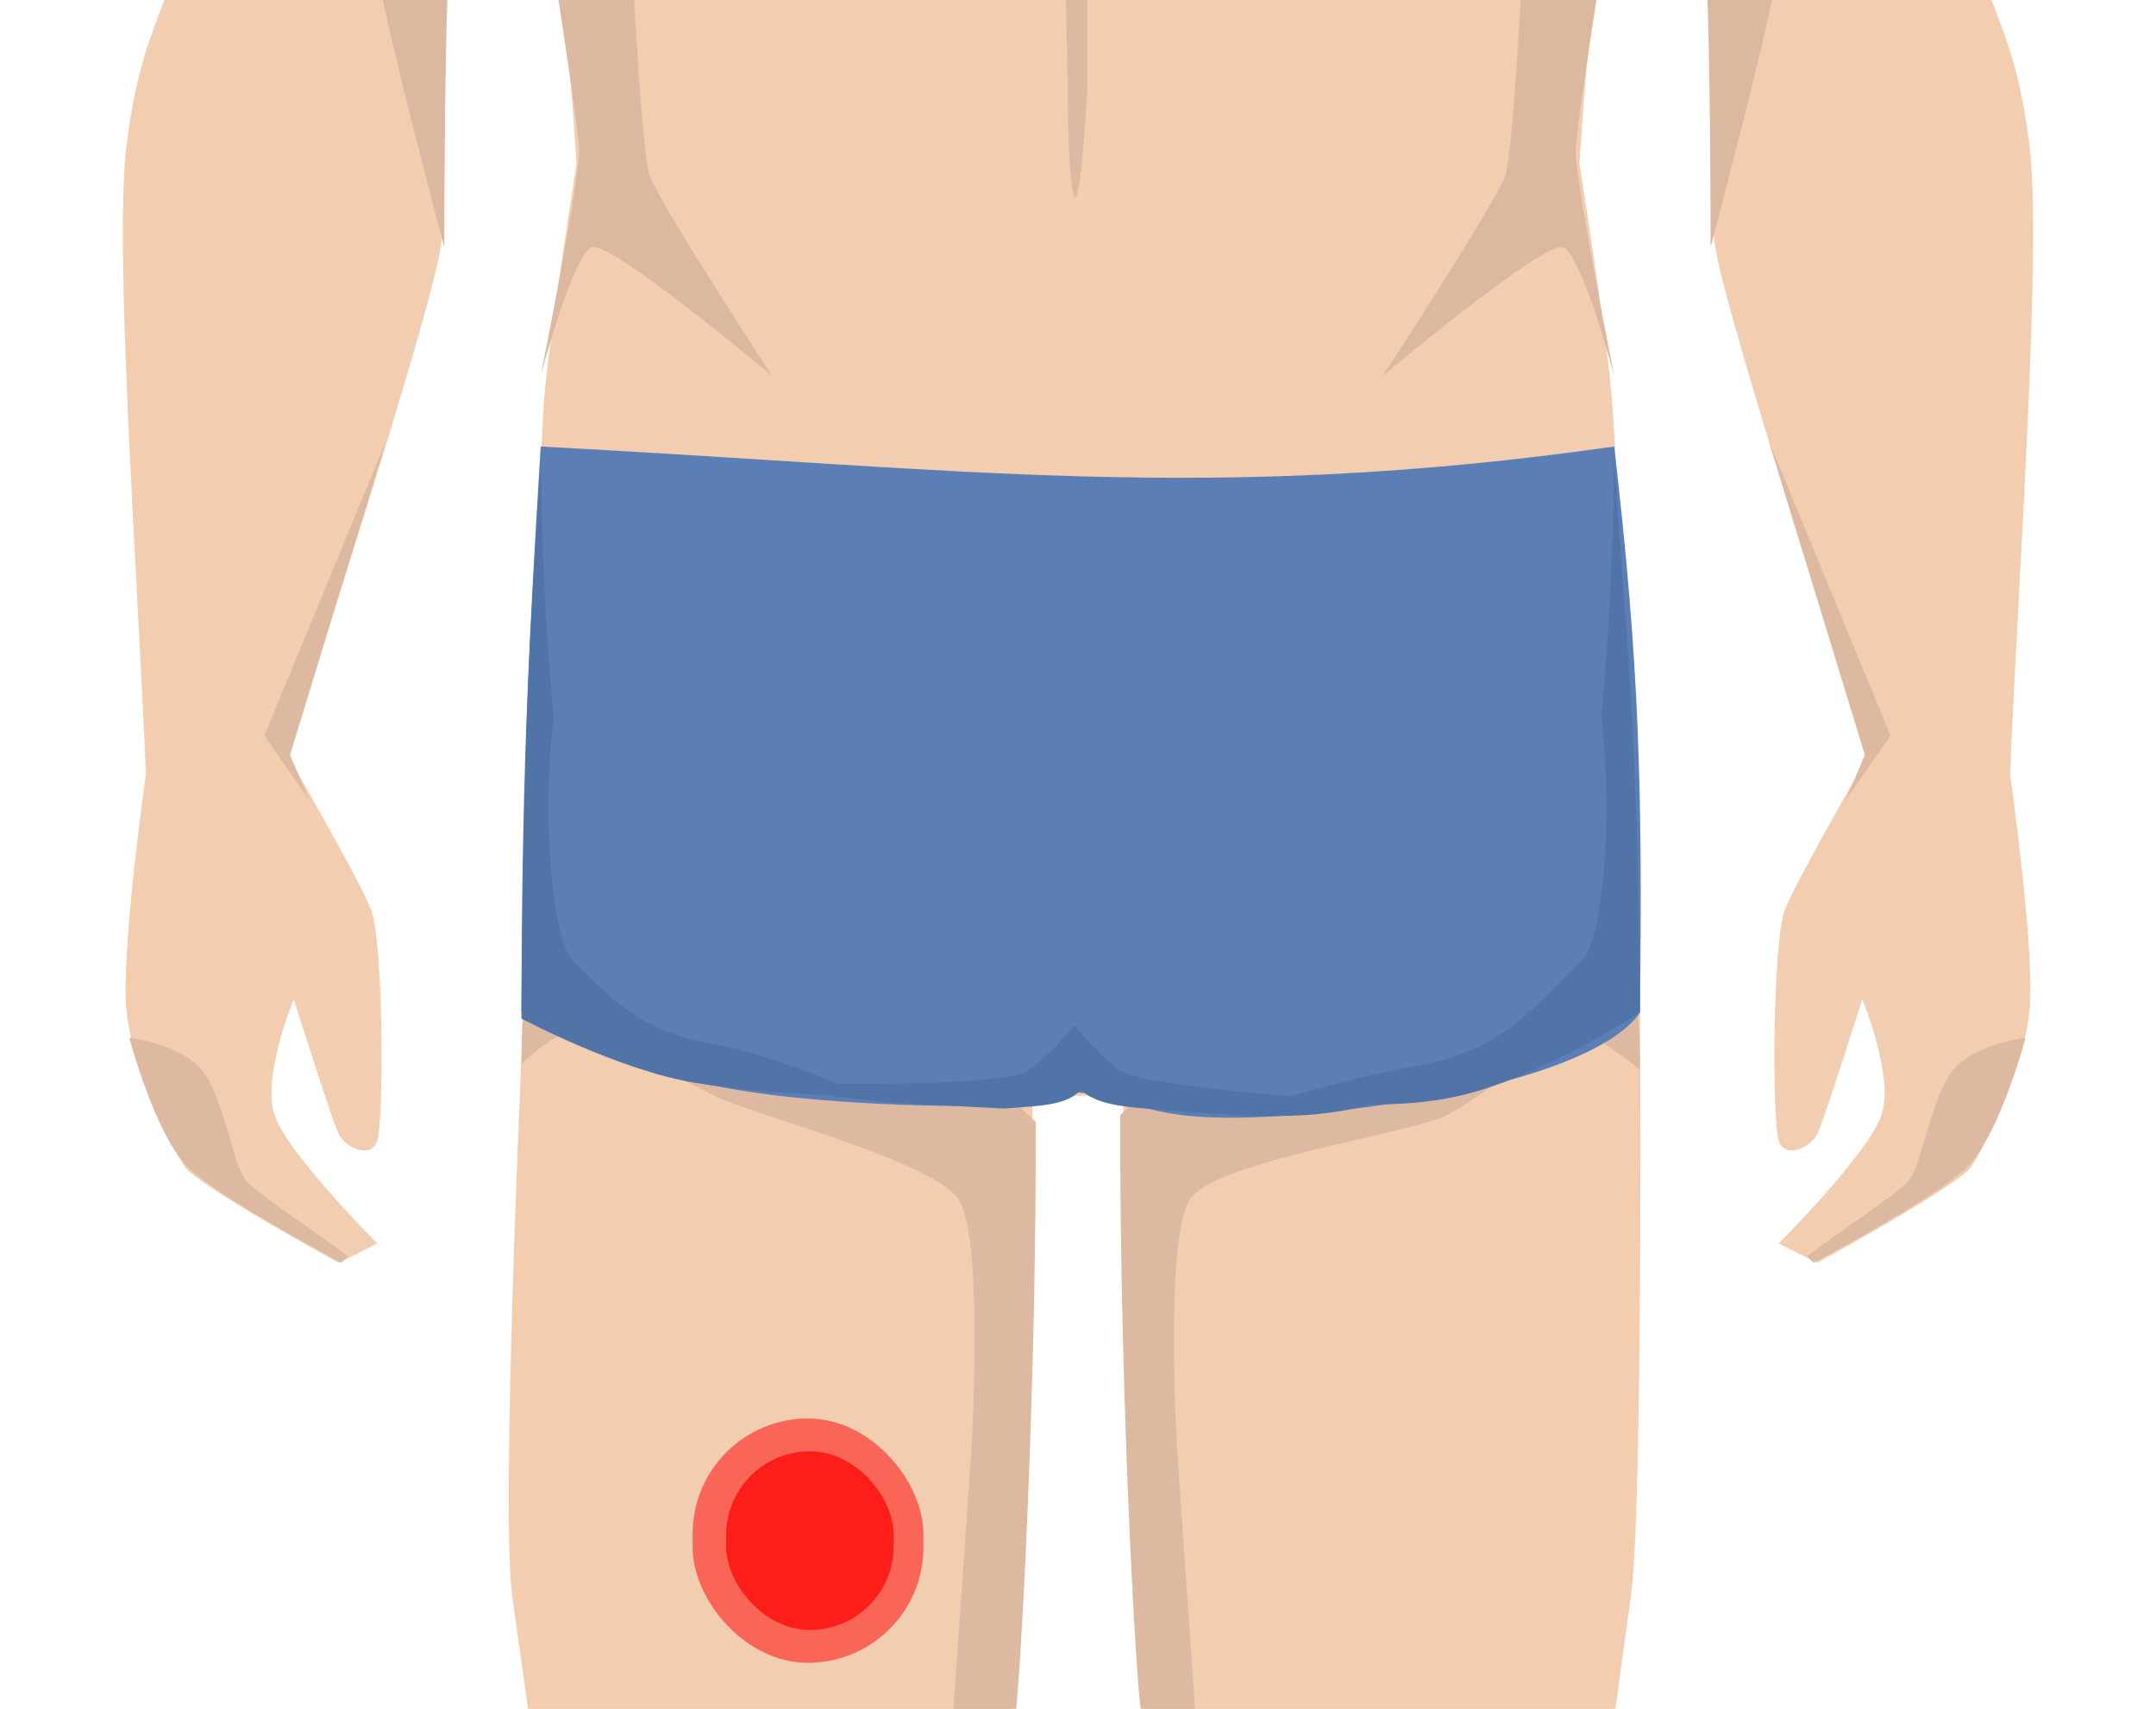 <svg width="193" height="153" viewBox="0 0 193 153" fill="none" xmlns="http://www.w3.org/2000/svg">
<g clip-path="url(#clip0_956_11476)">
<rect width="193" height="153" fill="white"/>
<path d="M77.51 -115.385C78.086 -118.837 78.661 -134.949 78.661 -134.949H96.5V98.098H92.471C92.471 98.098 91.32 144.132 90.745 151.037C90.17 157.942 84.415 188.44 84.415 188.44L80.963 205.127C80.963 205.127 84.415 233.323 84.415 242.529C84.416 251.736 78.086 292.016 78.086 292.016C79.21 296.725 79.28 299.482 78.086 304.675L80.963 323.089C81.206 333.024 79.115 335.043 73.482 335.748C63.177 335.543 65.665 334.597 53.342 331.145C41.019 327.692 37.732 327.311 39.196 323.089C39.478 322.275 42.138 319.528 45.526 318.485C49.208 317.352 53.75 317.869 57.034 315.608C61.404 312.599 61.626 306.636 62.549 304.675C62.107 300.887 60.22 295.289 62.549 290.865C62.549 290.865 63.125 287.413 62.549 283.96C61.973 280.507 52.191 242.529 52.191 233.323C52.191 224.116 53.342 205.127 53.342 205.127L52.191 188.44C52.191 188.44 47.013 151.037 45.862 142.981C44.711 134.925 47.013 87.165 47.013 87.165C47.013 87.165 48.164 41.706 48.739 35.377C49.314 29.047 51.616 14.661 51.616 14.661C50.341 -5.22 48.346 -15.687 44.711 -33.099L39.532 -1.451C39.532 -1.451 40.107 15.812 39.532 21.566C38.958 27.321 25.722 67.6 25.722 67.6C25.722 67.6 32.051 78.533 33.203 81.41C34.354 84.288 34.354 100.4 33.778 102.126C33.202 103.852 30.902 102.701 30.325 101.55C29.749 100.4 26.297 89.466 26.297 89.466C26.297 89.466 23.42 96.372 24.571 99.824C25.722 103.277 33.778 111.333 33.778 111.333L30.325 113.059C30.325 113.059 17.667 106.154 16.515 104.428C15.364 102.701 11.913 95.796 11.336 90.617C10.76 85.439 13.063 69.327 13.063 69.327C12.295 50.913 10.185 22.142 11.336 12.935C12.487 3.728 14.597 1.427 15.94 -3.752C15.94 -3.752 14.789 -23.892 14.789 -30.797C14.789 -37.702 19.392 -56.116 19.392 -56.116C19.392 -56.116 17.666 -66.474 18.241 -70.501C18.817 -74.529 21.119 -85.463 26.873 -88.915C32.627 -92.368 53.342 -102.15 53.342 -102.15C53.342 -102.15 76.935 -111.932 77.51 -115.385Z" fill="#F2CDAF"/>
<path d="M115.49 -115.385C114.914 -118.837 114.339 -134.949 114.339 -134.949H96.5V98.098H100.529C100.529 98.098 101.68 144.132 102.255 151.037C102.83 157.942 108.585 188.44 108.585 188.44L111.699 205.702C111.699 205.702 108.586 233.323 108.585 242.529C108.584 251.736 114.914 292.016 114.914 292.016C113.79 296.725 113.72 299.482 114.914 304.675L112.037 323.089C111.794 333.024 113.885 335.043 119.518 335.748C129.823 335.543 127.236 335.173 134.141 332.296C141.046 329.419 154.291 324.406 153.13 320.787C152.533 318.927 147.376 317.335 143.923 317.335C139.32 316.184 136.675 316.275 134.141 314.728C131.134 312.893 132.106 306.465 131.264 304.675C131.705 300.887 132.78 295.289 130.451 290.865C130.451 290.865 129.875 287.413 130.451 283.96C131.027 280.507 139.32 242.529 139.32 233.323V205.127L139.895 188.44C139.895 188.44 144.836 151.037 145.987 142.981C147.138 134.925 146.8 87.165 146.8 87.165C146.8 87.165 144.836 41.706 144.261 35.377C143.686 29.047 141.384 14.661 141.384 14.661C142.659 -5.22 144.654 -15.687 148.289 -33.099L153.468 -1.451C153.468 -1.451 152.893 15.812 153.468 21.566C154.042 27.321 167.278 67.6 167.278 67.6C167.278 67.6 160.949 78.533 159.798 81.41C158.646 84.288 158.646 100.4 159.222 102.126C159.798 103.852 162.098 102.701 162.675 101.55C163.251 100.4 166.703 89.466 166.703 89.466C166.703 89.466 169.58 96.372 168.429 99.824C167.278 103.277 159.222 111.333 159.222 111.333L162.675 113.059C162.675 113.059 175.333 106.154 176.485 104.428C177.636 102.701 181.087 95.796 181.664 90.617C182.24 85.439 179.937 69.327 179.937 69.327C180.705 50.913 182.814 22.142 181.664 12.935C180.513 3.728 178.403 1.427 177.06 -3.752C177.06 -3.752 178.211 -23.892 178.211 -30.797C178.211 -37.702 173.608 -56.116 173.608 -56.116C173.608 -56.116 175.334 -66.474 174.759 -70.501C174.183 -74.529 171.881 -85.463 166.127 -88.915C160.373 -92.368 139.658 -102.15 139.658 -102.15C139.658 -102.15 116.065 -111.932 115.49 -115.385Z" fill="#F2CDAF"/>
<g filter="url(#filter0_f_956_11476)">
<path d="M39.194 -60.719V-64.747C39.194 -64.747 42.071 -64.747 42.071 -62.446C42.071 -60.144 45.14 -50.73 46.674 -44.032C48.201 -37.369 56.192 -36.442 60.985 -40.515C60.985 -40.515 62.211 -41.73 61.06 -40.58C61.035 -40.558 61.01 -40.536 60.985 -40.515C60.985 -40.515 61.06 -39.429 59.909 -38.278C58.758 -37.127 59.334 -38.278 57.032 -35.976C54.73 -33.674 57.032 12.935 58.183 15.812C59.334 18.689 69.116 33.65 69.116 33.65C69.116 33.65 54.73 21.566 53.004 22.142C51.278 22.717 48.401 33.65 48.401 33.65C48.401 33.65 51.853 16.387 51.853 13.51C51.853 10.633 44.948 -31.948 44.948 -31.948L45.691 -27.345C45.691 -27.345 40.92 -8.931 40.345 -4.903C39.769 -0.875 39.769 22.142 39.769 22.142C39.769 22.142 34.59 2.577 34.015 -1.451C33.44 -5.479 30.562 -9.507 30.562 -9.507C30.562 -9.507 34.59 -4.328 35.741 -4.903C36.892 -5.479 41.496 -21.015 42.071 -25.619C42.646 -30.222 39.194 -60.719 39.194 -60.719Z" fill="#DDB8A0"/>
</g>
<g filter="url(#filter1_f_956_11476)">
<path d="M153.705 -64.747C155.431 -63.021 153.129 -65.323 153.129 -65.323C153.129 -65.323 152.284 -66.168 153.129 -65.323C153.124 -65.321 150.827 -64.745 150.827 -62.446C150.827 -60.144 147.758 -50.73 146.224 -44.032C144.698 -37.369 136.706 -36.442 131.914 -40.515C131.914 -40.515 130.688 -41.73 131.838 -40.579C131.863 -40.558 131.888 -40.536 131.914 -40.515C131.914 -40.515 131.838 -39.429 132.989 -38.278C134.14 -37.127 133.565 -38.278 135.866 -35.976C138.168 -33.674 135.866 12.935 134.716 15.812C133.565 18.689 123.782 33.65 123.782 33.65C123.782 33.65 138.168 21.566 139.894 22.142C141.621 22.717 144.498 33.65 144.498 33.65C144.498 33.65 141.045 16.388 141.045 13.511C141.045 10.633 147.95 -31.948 147.95 -31.948L147.208 -27.345C147.208 -27.345 151.978 -8.931 152.554 -4.903C153.129 -0.875 153.129 22.142 153.129 22.142C153.129 22.142 158.308 2.577 158.883 -1.451C159.459 -5.479 162.336 -9.507 162.336 -9.507C162.336 -9.507 158.308 -4.328 157.157 -4.903C156.006 -5.479 151.403 -21.015 150.827 -25.618C150.252 -30.222 153.705 -60.719 153.705 -60.719L153.129 -65.323C153.27 -65.182 153.458 -64.994 153.705 -64.747Z" fill="#DDB8A0"/>
</g>
<path d="M95.594 8.332C95.402 -3.752 94.554 -25.273 95.014 -26.194C95.81 -29.084 96.335 -28.517 97.318 -26.194V8.332C97.318 8.332 96.74 18.689 96.165 17.538C95.589 16.388 95.594 8.332 95.594 8.332Z" fill="#DEB9A1"/>
<g filter="url(#filter2_f_956_11476)">
<path d="M23.66 65.874L34.593 39.404L25.962 67.6L27.688 71.628L23.66 65.874Z" fill="#DEB9A1"/>
</g>
<g filter="url(#filter3_f_956_11476)">
<path d="M18.479 96.372C16.753 93.495 11.574 92.919 11.574 92.919C11.574 92.919 13.876 101.55 16.753 104.428C19.63 107.305 30.563 113.059 30.563 113.059L31.139 112.484C28.958 110.744 22.657 106.667 21.932 105.578C20.781 103.852 20.206 99.249 18.479 96.372Z" fill="#DEB9A1"/>
</g>
<g filter="url(#filter4_f_956_11476)">
<path d="M169.242 65.874L158.309 39.404L166.94 67.6L165.214 71.628L169.242 65.874Z" fill="#DEB9A1"/>
</g>
<g filter="url(#filter5_f_956_11476)">
<path d="M174.419 96.372C176.145 93.495 181.324 92.919 181.324 92.919C181.324 92.919 179.023 101.55 176.145 104.428C173.268 107.305 162.335 113.059 162.335 113.059L161.76 112.484C163.941 110.744 170.241 106.667 170.967 105.578C172.117 103.852 172.693 99.249 174.419 96.372Z" fill="#DEB9A1"/>
</g>
<g filter="url(#filter6_f_956_11476)">
<path d="M46.676 95.284C46.676 95.284 46.676 88.891 47.251 88.316C47.827 87.74 78.9 91.257 83.503 93.558C88.106 95.86 92.71 100.463 92.71 100.463C92.8 121.821 91.559 147.009 90.984 152.763C90.408 158.517 85.229 184.412 85.229 184.412C85.229 184.412 81.777 200.524 81.201 203.976C80.682 207.09 82.036 217.225 82.306 219.183C82.325 219.3 82.34 219.409 82.352 219.513C82.352 219.513 82.335 219.396 82.306 219.183C81.768 215.879 78.371 207.48 76.022 208.004C77.173 205.127 78.9 199.948 78.9 196.496C78.9 193.043 74.872 195.408 74.872 195.408C74.872 195.408 76.598 189.59 77.749 187.864C78.9 186.138 83.503 179.808 83.503 179.808L86.956 129.81C86.956 129.81 88.106 110.821 85.805 107.368C83.503 103.916 67.391 99.824 63.938 98.098C60.486 96.372 53.005 92.407 51.279 92.407C49.553 92.407 46.676 95.284 46.676 95.284Z" fill="#DEB9A1"/>
</g>
<g filter="url(#filter7_f_956_11476)">
<path d="M146.801 95.796C146.801 95.796 146.801 89.467 146.225 88.891C145.65 88.316 113.431 91.257 108.828 93.558C104.224 95.86 100.288 99.824 100.288 99.824C100.198 121.182 101.438 146.37 102.014 152.124C102.589 157.878 107.101 184.412 107.101 184.412C107.101 184.412 110.554 200.524 111.129 203.976C111.648 207.09 110.295 217.225 110.025 219.183C110.006 219.3 109.99 219.41 109.979 219.513C109.979 219.513 109.995 219.396 110.025 219.183C110.563 215.88 113.96 207.48 116.308 208.004C115.157 205.127 113.431 199.948 113.431 196.496C113.431 193.043 117.459 195.409 117.459 195.409C117.459 195.409 115.733 189.591 114.582 187.864C113.431 186.138 108.828 179.808 108.828 179.808L105.375 129.81C105.375 129.81 104.224 110.821 106.526 107.369C108.828 103.916 126.086 101.551 129.539 99.824C132.991 98.098 139.325 92.407 141.052 92.407C142.778 92.407 146.801 95.796 146.801 95.796Z" fill="#DEB9A1"/>
</g>
<path d="M144.498 39.98C108.21 45.129 86.459 41.973 48.402 39.98C47.187 59.758 46.719 70.842 46.676 90.617C46.676 90.617 53.008 94.645 62.788 96.947C72.567 99.249 90.506 99.303 92.71 98.673C96.738 97.522 95.587 97.522 100.766 98.673C103.064 99.184 106.52 101.55 125.509 98.673C144.498 95.796 146.8 90.617 146.8 90.617C147.05 70.507 146.748 59.365 144.498 39.98Z" fill="#5A7EB5"/>
<g filter="url(#filter8_f_956_11476)">
<path d="M96.164 91.768C99.613 99.249 94.45 98.868 89.835 99.249C80.057 98.713 74.874 98.673 69.695 96.947C69.695 96.947 89.833 97.522 92.136 95.796C94.44 94.07 96.164 91.768 96.164 91.768Z" fill="#5073A8"/>
</g>
<g filter="url(#filter9_f_956_11476)">
<path d="M46.676 91.193C46.886 64.383 47.438 56.45 48.407 41.131C48.407 41.131 48.407 52.064 49.553 64.148C48.407 73.93 49.54 84.275 51.279 86.014C55.307 90.042 57.609 92.344 63.938 93.495C70.268 94.645 77.173 98.098 77.173 98.098C77.173 98.098 69.117 98.098 62.212 96.947C55.307 95.796 46.676 91.193 46.676 91.193Z" fill="#5073A8"/>
</g>
<g filter="url(#filter10_f_956_11476)">
<path d="M96.16 91.768C94.435 98.098 97.874 98.868 102.49 99.249C112.272 100.057 118.026 100.4 123.205 98.673C123.205 98.673 102.491 97.522 100.188 95.796C97.884 94.07 96.16 91.768 96.16 91.768Z" fill="#5073A8"/>
</g>
<g filter="url(#filter11_f_956_11476)">
<path d="M146.801 90.617C146.591 63.808 145.463 56.45 144.495 41.131C144.495 41.131 144.495 52.064 143.348 64.148C144.495 73.93 143.361 84.275 141.622 86.014C137.594 90.042 134.141 94.07 127.812 95.221C121.482 96.372 115.728 98.098 115.728 98.098C115.728 98.098 123.208 99.824 130.689 98.098C138.169 96.372 146.801 90.617 146.801 90.617Z" fill="#5073A8"/>
</g>
<rect x="62" y="127" width="20.658" height="21.873" rx="10.329" fill="#FF0000" fill-opacity="0.5"/>
<g opacity="0.7">
<rect x="65" y="129.936" width="15" height="16" rx="7.5" fill="#FF0000"/>
</g>
</g>
<defs>
<filter id="filter0_f_956_11476" x="30.062" y="-65.247" width="39.555" height="99.398" filterUnits="userSpaceOnUse" color-interpolation-filters="sRGB">
<feFlood flood-opacity="0" result="BackgroundImageFix"/>
<feBlend mode="normal" in="SourceGraphic" in2="BackgroundImageFix" result="shape"/>
<feGaussianBlur stdDeviation="0.25" result="effect1_foregroundBlur_956_11476"/>
</filter>
<filter id="filter1_f_956_11476" x="123.281" y="-66.198" width="39.555" height="100.349" filterUnits="userSpaceOnUse" color-interpolation-filters="sRGB">
<feFlood flood-opacity="0" result="BackgroundImageFix"/>
<feBlend mode="normal" in="SourceGraphic" in2="BackgroundImageFix" result="shape"/>
<feGaussianBlur stdDeviation="0.25" result="effect1_foregroundBlur_956_11476"/>
</filter>
<filter id="filter2_f_956_11476" x="23.16" y="38.904" width="11.934" height="33.224" filterUnits="userSpaceOnUse" color-interpolation-filters="sRGB">
<feFlood flood-opacity="0" result="BackgroundImageFix"/>
<feBlend mode="normal" in="SourceGraphic" in2="BackgroundImageFix" result="shape"/>
<feGaussianBlur stdDeviation="0.25" result="effect1_foregroundBlur_956_11476"/>
</filter>
<filter id="filter3_f_956_11476" x="11.074" y="92.419" width="20.562" height="21.14" filterUnits="userSpaceOnUse" color-interpolation-filters="sRGB">
<feFlood flood-opacity="0" result="BackgroundImageFix"/>
<feBlend mode="normal" in="SourceGraphic" in2="BackgroundImageFix" result="shape"/>
<feGaussianBlur stdDeviation="0.25" result="effect1_foregroundBlur_956_11476"/>
</filter>
<filter id="filter4_f_956_11476" x="157.809" y="38.904" width="11.934" height="33.224" filterUnits="userSpaceOnUse" color-interpolation-filters="sRGB">
<feFlood flood-opacity="0" result="BackgroundImageFix"/>
<feBlend mode="normal" in="SourceGraphic" in2="BackgroundImageFix" result="shape"/>
<feGaussianBlur stdDeviation="0.25" result="effect1_foregroundBlur_956_11476"/>
</filter>
<filter id="filter5_f_956_11476" x="161.262" y="92.419" width="20.562" height="21.14" filterUnits="userSpaceOnUse" color-interpolation-filters="sRGB">
<feFlood flood-opacity="0" result="BackgroundImageFix"/>
<feBlend mode="normal" in="SourceGraphic" in2="BackgroundImageFix" result="shape"/>
<feGaussianBlur stdDeviation="0.25" result="effect1_foregroundBlur_956_11476"/>
</filter>
<filter id="filter6_f_956_11476" x="46.176" y="87.753" width="47.039" height="132.259" filterUnits="userSpaceOnUse" color-interpolation-filters="sRGB">
<feFlood flood-opacity="0" result="BackgroundImageFix"/>
<feBlend mode="normal" in="SourceGraphic" in2="BackgroundImageFix" result="shape"/>
<feGaussianBlur stdDeviation="0.25" result="effect1_foregroundBlur_956_11476"/>
</filter>
<filter id="filter7_f_956_11476" x="99.781" y="88.318" width="47.52" height="131.695" filterUnits="userSpaceOnUse" color-interpolation-filters="sRGB">
<feFlood flood-opacity="0" result="BackgroundImageFix"/>
<feBlend mode="normal" in="SourceGraphic" in2="BackgroundImageFix" result="shape"/>
<feGaussianBlur stdDeviation="0.25" result="effect1_foregroundBlur_956_11476"/>
</filter>
<filter id="filter8_f_956_11476" x="69.195" y="91.268" width="28.594" height="8.48" filterUnits="userSpaceOnUse" color-interpolation-filters="sRGB">
<feFlood flood-opacity="0" result="BackgroundImageFix"/>
<feBlend mode="normal" in="SourceGraphic" in2="BackgroundImageFix" result="shape"/>
<feGaussianBlur stdDeviation="0.25" result="effect1_foregroundBlur_956_11476"/>
</filter>
<filter id="filter9_f_956_11476" x="46.176" y="40.631" width="31.496" height="57.967" filterUnits="userSpaceOnUse" color-interpolation-filters="sRGB">
<feFlood flood-opacity="0" result="BackgroundImageFix"/>
<feBlend mode="normal" in="SourceGraphic" in2="BackgroundImageFix" result="shape"/>
<feGaussianBlur stdDeviation="0.25" result="effect1_foregroundBlur_956_11476"/>
</filter>
<filter id="filter10_f_956_11476" x="95.207" y="91.268" width="28.496" height="9.145" filterUnits="userSpaceOnUse" color-interpolation-filters="sRGB">
<feFlood flood-opacity="0" result="BackgroundImageFix"/>
<feBlend mode="normal" in="SourceGraphic" in2="BackgroundImageFix" result="shape"/>
<feGaussianBlur stdDeviation="0.25" result="effect1_foregroundBlur_956_11476"/>
</filter>
<filter id="filter11_f_956_11476" x="115.227" y="40.631" width="32.074" height="58.734" filterUnits="userSpaceOnUse" color-interpolation-filters="sRGB">
<feFlood flood-opacity="0" result="BackgroundImageFix"/>
<feBlend mode="normal" in="SourceGraphic" in2="BackgroundImageFix" result="shape"/>
<feGaussianBlur stdDeviation="0.25" result="effect1_foregroundBlur_956_11476"/>
</filter>
<clipPath id="clip0_956_11476">
<rect width="193" height="153" fill="white"/>
</clipPath>
</defs>
</svg>
